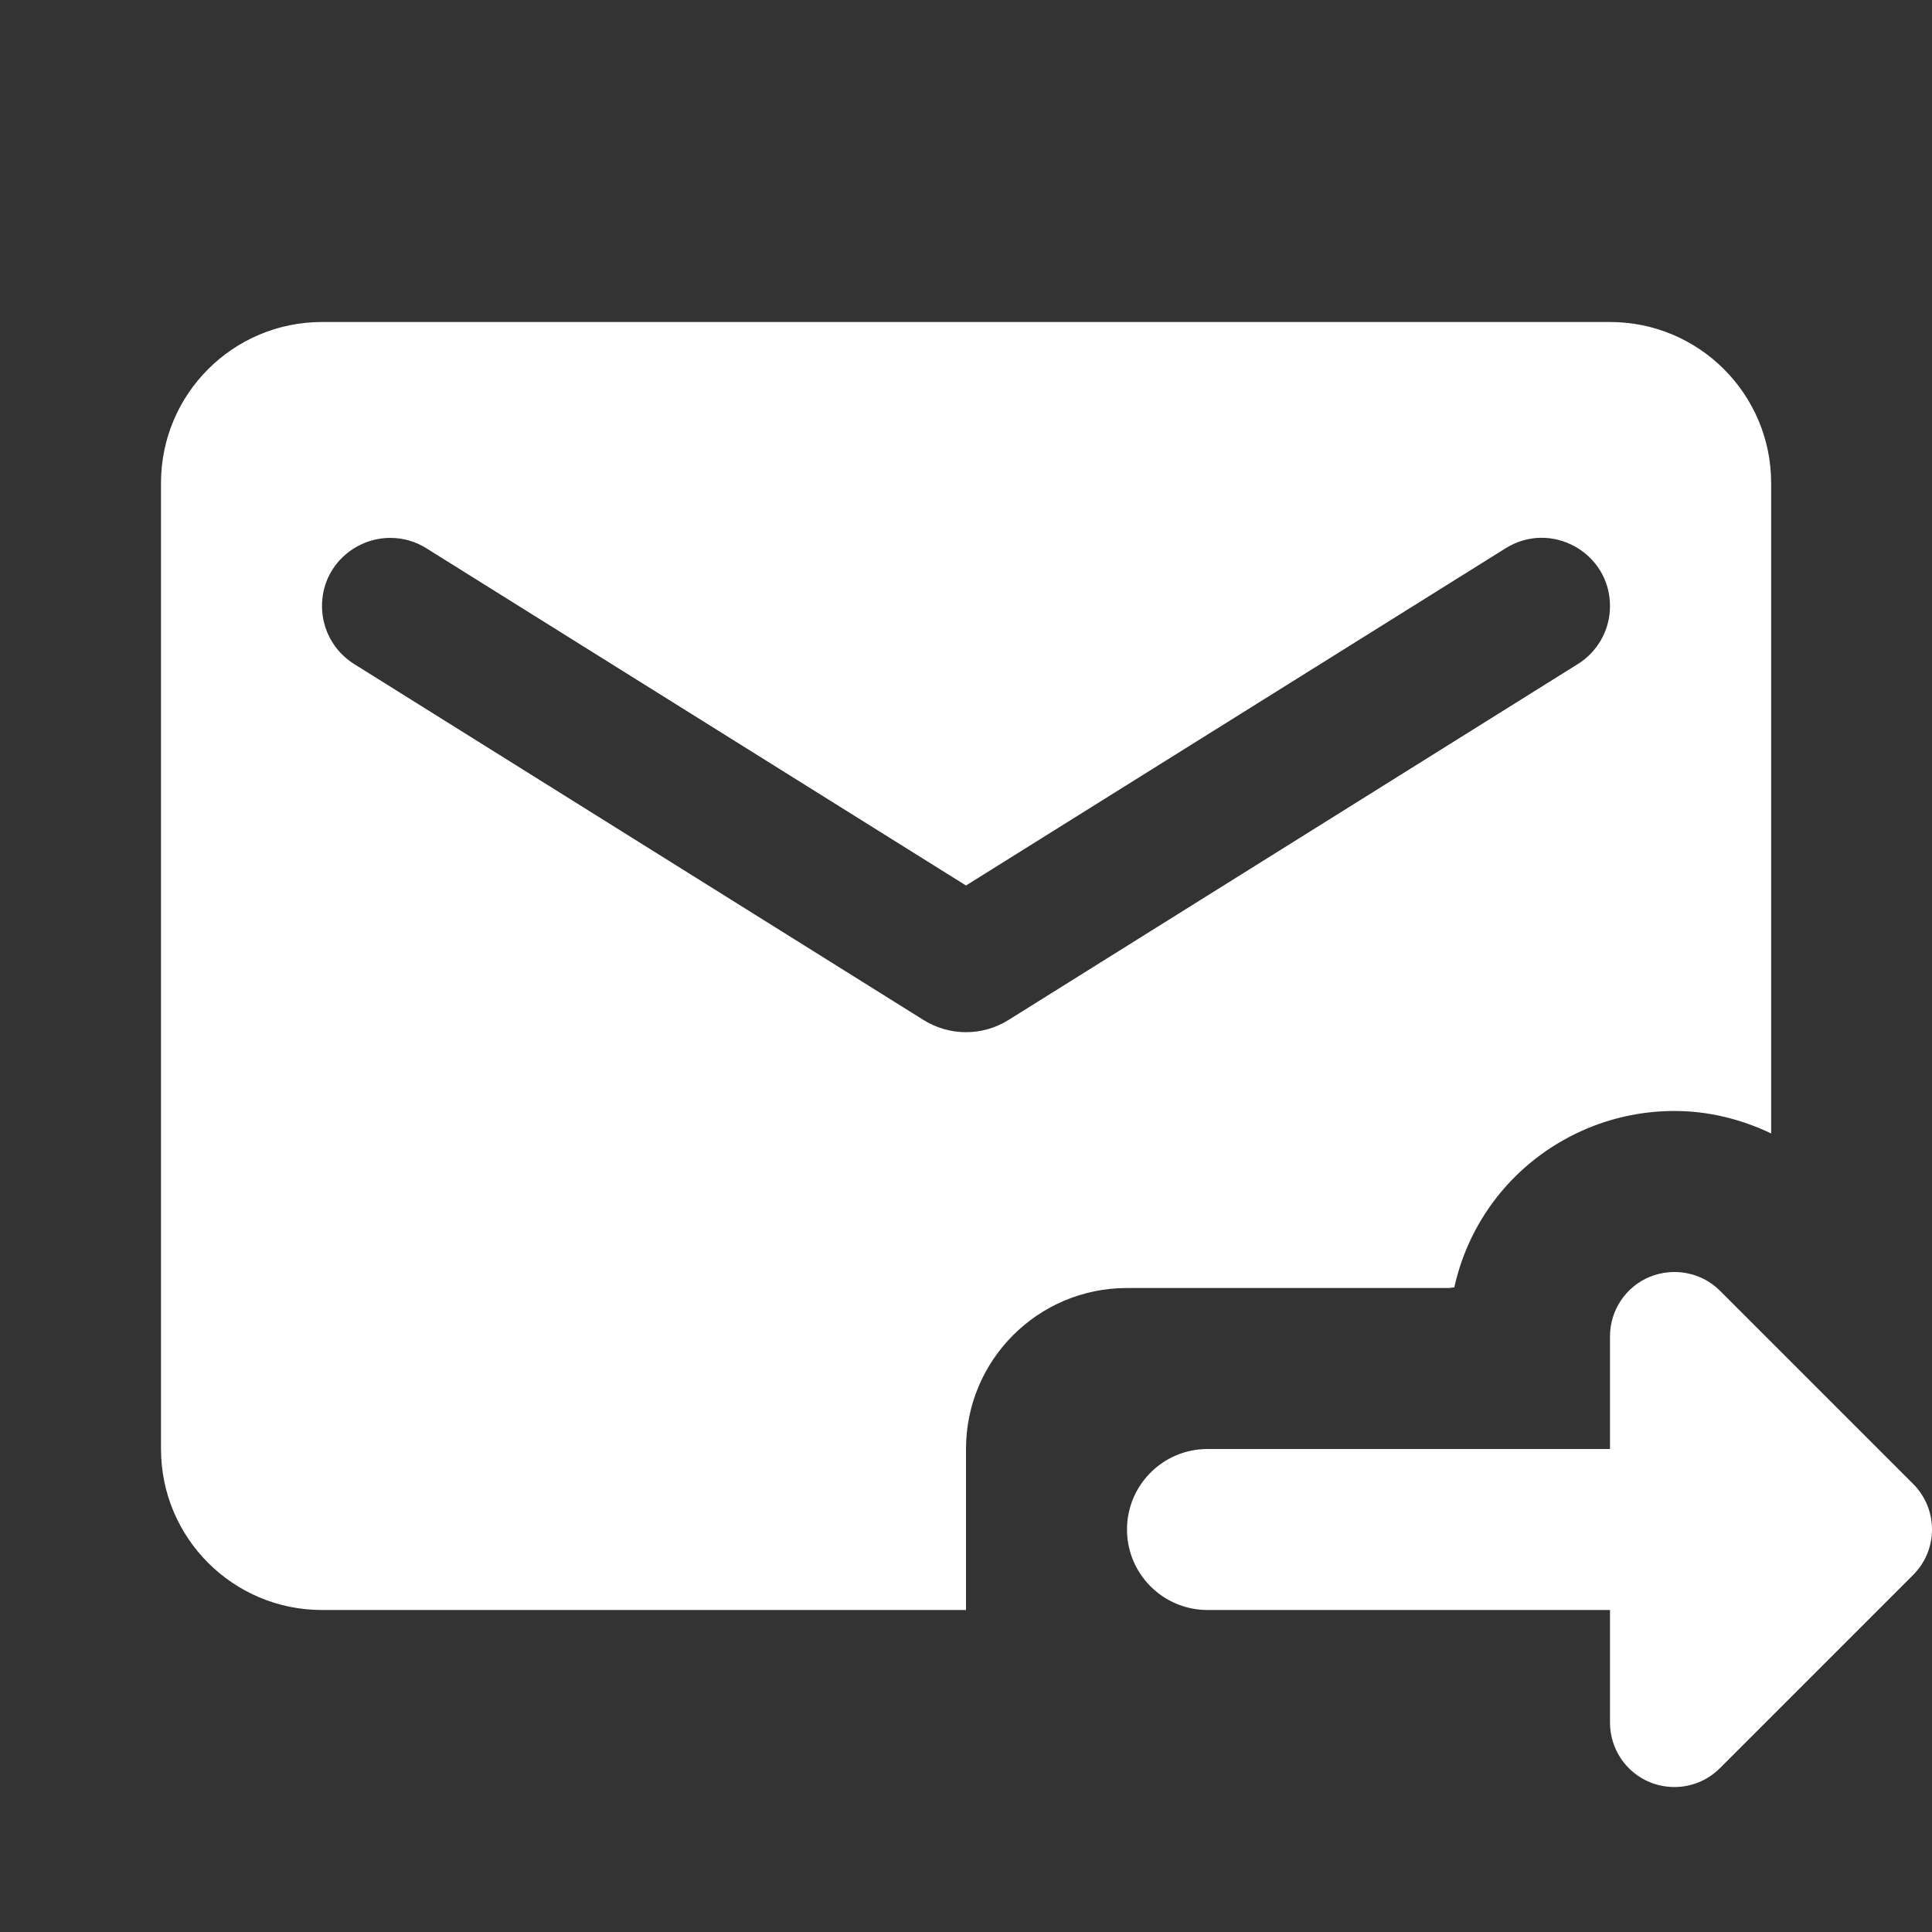 <?xml version="1.0" encoding="UTF-8" standalone="yes"?>
<svg xmlns="http://www.w3.org/2000/svg" style="fill: #fff;" viewBox="0 0 24 24" width="24" height="24" fill="#000000">
  <rect x="0" y="0" width="24" height="24" fill="#333333" stroke="none"/>
  <path d="M 4 4 C 2.895 4 2 4.895 2 6 L 2 18 C 2 19.105 2.895 20 4 20 L 12 20 L 12 18 C 12 16.895 12.895 16 14 16 L 15 16 L 18 16 L 18.066 15.992 C 18.26 15.111 18.87 14.368 19.732 14.012 C 20.073 13.872 20.433 13.801 20.801 13.801 C 21.225 13.801 21.63 13.903 22.002 14.08 L 22.002 6 C 22.001 4.895 21.105 4 20 4 L 4 4 z M 4.855 6.682 C 5.003 6.683 5.156 6.722 5.297 6.811 L 12 11 L 18.703 6.811 C 19.267 6.458 20 6.863 20 7.529 C 20 7.821 19.85 8.093 19.602 8.248 L 12.529 12.67 C 12.205 12.873 11.795 12.873 11.471 12.67 L 4.398 8.248 C 4.15 8.093 4 7.821 4 7.529 C 4 7.03 4.411 6.678 4.855 6.682 z M 20.725 15.805 C 20.647 15.812 20.569 15.831 20.494 15.861 C 20.195 15.985 20 16.277 20 16.6 L 20 18 L 15 18 C 14.448 18 14 18.448 14 19 C 14 19.552 14.448 20 15 20 L 20 20 L 20 21.4 C 20 21.723 20.195 22.015 20.494 22.139 C 20.593 22.18 20.698 22.199 20.801 22.199 C 21.009 22.199 21.211 22.119 21.365 21.965 L 23.766 19.564 C 24.078 19.252 24.078 18.747 23.766 18.434 L 21.365 16.033 C 21.193 15.862 20.958 15.783 20.725 15.805 z"/>
</svg>
